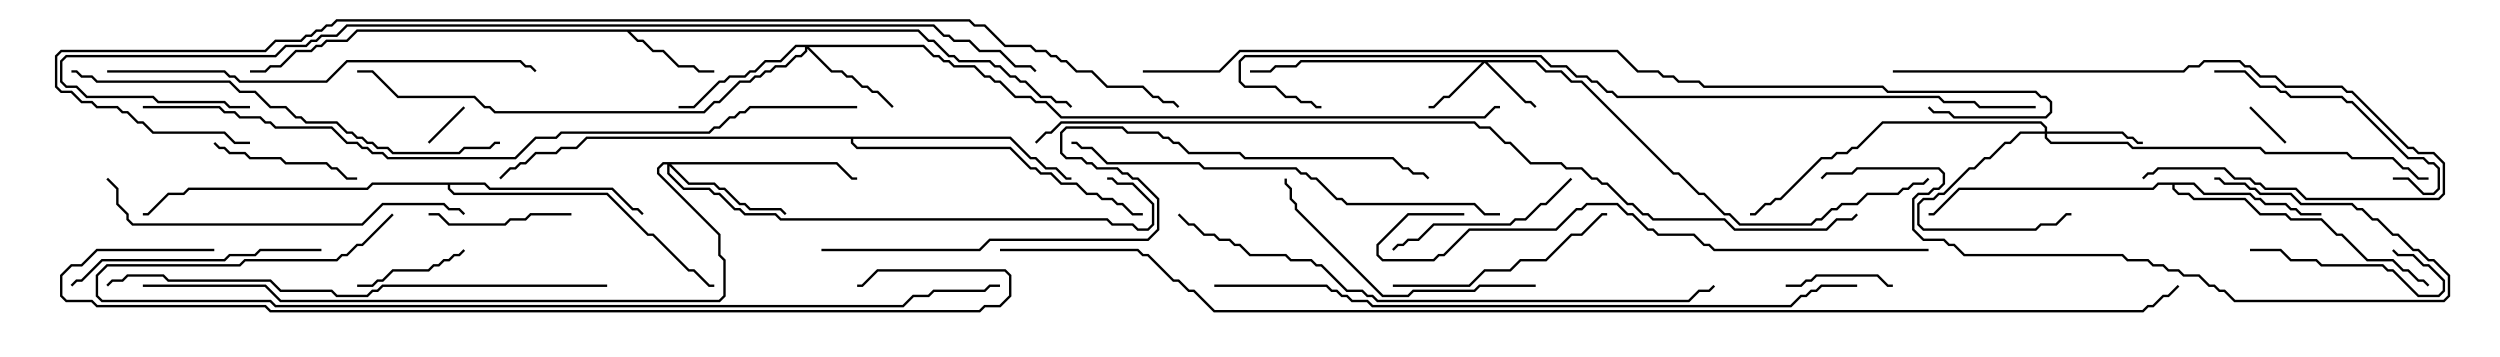 <svg version="1.1" width="105" height="15" xmlns="http://www.w3.org/2000/svg"><path d="M38.592,1.236L39.021,1.664L39.235,1.664L39.878,2.307L40.092,2.307L40.306,2.521L41.592,2.521L41.806,2.736L42.021,2.736L42.449,3.164L42.664,3.164L42.878,3.379L43.092,3.379L43.735,4.021L44.164,4.021L44.378,4.236L44.806,4.236L45.035,4.465L44.965,4.535L44.765,4.336L44.336,4.336L44.122,4.121L43.694,4.121L43.051,3.479L42.836,3.479L42.622,3.264L42.408,3.264L41.979,2.836L41.765,2.836L41.551,2.621L40.265,2.621L40.051,2.407L39.836,2.407L39.194,1.764L38.979,1.764L38.551,1.336L26.478,1.336L26.806,1.664L27.021,1.664L27.449,2.093L27.878,2.093L28.521,2.736L29.164,2.736L29.378,2.95L30,2.95L30,3.05L29.336,3.05L29.122,2.836L28.479,2.836L27.836,2.193L27.408,2.193L26.979,1.764L26.765,1.764L26.336,1.336L15.021,1.336L14.592,1.764L13.735,1.764L13.521,1.979L13.306,1.979L13.092,2.193L12.449,2.193L11.806,2.836L11.378,2.836L11.164,3.05L10.5,3.05L10.5,2.95L11.122,2.95L11.336,2.736L11.765,2.736L12.408,2.093L13.051,2.093L13.265,1.879L13.479,1.879L13.694,1.664L14.551,1.664L14.979,1.236z" stroke="none"/><path d="M92.164,7.664L92.592,8.093L94.521,8.093L94.735,8.307L94.949,8.307L95.164,8.521L96.021,8.521L96.235,8.736L96.449,8.736L96.664,8.95L97.5,8.95L97.5,9.05L96.622,9.05L96.408,8.836L96.194,8.836L95.979,8.621L95.122,8.621L94.908,8.407L94.694,8.407L94.479,8.193L92.551,8.193L92.122,7.764L91.336,7.764L91.336,7.908L91.521,8.093L91.949,8.093L92.164,8.307L94.306,8.307L94.949,8.95L96.021,8.95L96.235,9.164L97.521,9.164L98.164,9.807L98.378,9.807L99.449,10.879L100.521,10.879L100.949,11.307L101.164,11.307L101.592,11.736L101.806,11.736L102.035,11.965L101.965,12.035L101.765,11.836L101.551,11.836L101.122,11.407L100.908,11.407L100.479,10.979L99.408,10.979L98.336,9.907L98.122,9.907L97.479,9.264L96.194,9.264L95.979,9.05L94.908,9.05L94.265,8.407L92.122,8.407L91.908,8.193L91.479,8.193L91.236,7.949L91.236,7.764L90.664,7.764L90.449,7.979L82.306,7.979L81.235,9.05L81,9.05L81,8.95L81.194,8.95L82.265,7.879L90.408,7.879L90.622,7.664z" stroke="none"/><path d="M20.378,7.664L20.592,7.879L25.735,7.879L26.592,8.736L26.806,8.736L27.035,8.965L26.965,9.035L26.765,8.836L26.551,8.836L25.694,7.979L20.551,7.979L20.336,7.764L18.907,7.764L18.907,7.908L19.092,8.093L25.521,8.093L27.235,9.807L27.449,9.807L28.949,11.307L29.164,11.307L29.806,11.95L30,11.95L30,12.05L29.765,12.05L29.122,11.407L28.908,11.407L27.408,9.907L27.194,9.907L25.479,8.193L19.051,8.193L18.807,7.949L18.807,7.764L15.664,7.764L15.449,7.979L7.949,7.979L7.735,8.193L7.092,8.193L6.235,9.05L6,9.05L6,8.95L6.194,8.95L7.051,8.093L7.694,8.093L7.908,7.879L15.408,7.879L15.622,7.664z" stroke="none"/><path d="M42.449,5.736L43.306,6.593L43.521,6.593L43.949,7.021L44.378,7.021L44.806,7.45L45,7.45L45,7.55L44.765,7.55L44.336,7.121L43.908,7.121L43.479,6.693L43.265,6.693L42.408,5.836L35.836,5.836L35.836,5.979L36.021,6.164L42.449,6.164L43.306,7.021L43.521,7.021L43.735,7.236L44.164,7.236L44.592,7.664L45.235,7.664L45.664,8.093L46.092,8.093L46.306,8.307L46.735,8.307L46.949,8.521L47.164,8.521L47.592,8.95L48,8.95L48,9.05L47.551,9.05L47.122,8.621L46.908,8.621L46.694,8.407L46.265,8.407L46.051,8.193L45.622,8.193L45.194,7.764L44.551,7.764L44.122,7.336L43.694,7.336L43.479,7.121L43.265,7.121L42.408,6.264L35.979,6.264L35.736,6.021L35.736,5.836L24.664,5.836L24.235,6.264L23.592,6.264L23.378,6.479L22.521,6.479L22.092,6.907L21.878,6.907L21.664,7.121L21.449,7.121L21.035,7.535L20.965,7.465L21.408,7.021L21.622,7.021L21.836,6.807L22.051,6.807L22.479,6.379L23.336,6.379L23.551,6.164L24.194,6.164L24.622,5.736z" stroke="none"/><path d="M64.521,2.521L64.949,2.95L65.592,2.95L66.021,3.379L66.449,3.379L70.306,7.236L70.521,7.236L71.378,8.093L71.592,8.093L72.449,8.95L72.664,8.95L73.092,9.379L76.051,9.379L76.265,9.164L76.479,9.164L76.908,8.736L77.122,8.736L77.336,8.521L77.979,8.521L78.408,8.093L79.694,8.093L79.908,7.879L80.122,7.879L80.336,7.664L80.765,7.664L80.965,7.465L81.035,7.535L80.806,7.764L80.378,7.764L80.164,7.979L79.949,7.979L79.735,8.193L78.449,8.193L78.021,8.621L77.378,8.621L77.164,8.836L76.949,8.836L76.521,9.264L76.306,9.264L76.092,9.479L73.051,9.479L72.622,9.05L72.408,9.05L71.551,8.193L71.336,8.193L70.479,7.336L70.265,7.336L66.408,3.479L65.979,3.479L65.551,3.05L64.908,3.05L64.479,2.621L62.478,2.621L64.092,4.236L64.306,4.236L64.535,4.465L64.465,4.535L64.265,4.336L64.051,4.336L62.357,2.642L60.878,4.121L60.664,4.121L60.235,4.55L60,4.55L60,4.45L60.194,4.45L60.622,4.021L60.836,4.021L62.236,2.621L54.664,2.621L54.449,2.836L53.592,2.836L53.378,3.05L52.5,3.05L52.5,2.95L53.336,2.95L53.551,2.736L54.408,2.736L54.622,2.521z" stroke="none"/><path d="M85.879,5.521L85.879,5.378L85.694,5.193L79.092,5.193L78.021,6.264L77.806,6.264L77.592,6.479L77.164,6.479L76.949,6.693L76.521,6.693L74.806,8.407L74.592,8.407L74.378,8.621L74.164,8.621L73.735,9.05L73.5,9.05L73.5,8.95L73.694,8.95L74.122,8.521L74.336,8.521L74.551,8.307L74.765,8.307L76.479,6.593L76.908,6.593L77.122,6.379L77.551,6.379L77.765,6.164L77.979,6.164L79.051,5.093L85.735,5.093L85.979,5.336L85.979,5.521L89.164,5.521L89.378,5.736L89.592,5.736L89.806,5.95L90,5.95L90,6.05L89.765,6.05L89.551,5.836L89.336,5.836L89.122,5.621L85.979,5.621L85.979,5.765L86.164,5.95L89.378,5.95L89.592,6.164L94.949,6.164L95.164,6.379L98.592,6.379L98.806,6.593L100.521,6.593L100.949,7.021L101.164,7.021L101.592,7.45L102,7.45L102,7.55L101.551,7.55L101.122,7.121L100.908,7.121L100.479,6.693L98.765,6.693L98.551,6.479L95.122,6.479L94.908,6.264L89.551,6.264L89.336,6.05L86.122,6.05L85.879,5.806L85.879,5.621L84.878,5.621L84.449,6.05L84.235,6.05L83.592,6.693L83.378,6.693L82.949,7.121L82.735,7.121L81.664,8.193L81.449,8.193L81.235,8.407L80.806,8.407L80.621,8.592L80.621,9.408L80.806,9.593L85.479,9.593L85.694,9.379L86.336,9.379L86.765,8.95L87,8.95L87,9.05L86.806,9.05L86.378,9.479L85.735,9.479L85.521,9.693L80.765,9.693L80.521,9.449L80.521,8.551L80.765,8.307L81.194,8.307L81.408,8.093L81.622,8.093L82.694,7.021L82.908,7.021L83.336,6.593L83.551,6.593L84.194,5.95L84.408,5.95L84.836,5.521z" stroke="none"/><path d="M38.806,1.879L39.235,2.307L39.449,2.307L39.664,2.521L39.878,2.521L40.092,2.736L40.949,2.736L41.378,3.164L41.592,3.164L41.806,3.379L42.021,3.379L42.664,4.021L43.306,4.021L43.521,4.236L43.949,4.236L44.592,4.879L62.336,4.879L62.765,4.45L63,4.45L63,4.55L62.806,4.55L62.378,4.979L44.551,4.979L43.908,4.336L43.479,4.336L43.265,4.121L42.622,4.121L41.979,3.479L41.765,3.479L41.551,3.264L41.336,3.264L40.908,2.836L40.051,2.836L39.836,2.621L39.622,2.621L39.408,2.407L39.194,2.407L38.765,1.979L33.978,1.979L34.949,2.95L35.378,2.95L35.592,3.164L35.806,3.164L36.235,3.593L36.449,3.593L36.664,3.807L36.878,3.807L37.535,4.465L37.465,4.535L36.836,3.907L36.622,3.907L36.408,3.693L36.194,3.693L35.765,3.264L35.551,3.264L35.336,3.05L34.908,3.05L33.907,2.049L33.907,2.164L33.664,2.407L33.449,2.407L33.021,2.836L32.592,2.836L32.378,3.05L32.164,3.05L31.949,3.264L31.735,3.264L31.521,3.479L31.092,3.479L30.235,4.336L30.021,4.336L29.592,4.764L20.765,4.764L20.551,4.55L20.336,4.55L19.908,4.121L16.694,4.121L15.622,3.05L15,3.05L15,2.95L15.664,2.95L16.735,4.021L19.949,4.021L20.378,4.45L20.592,4.45L20.806,4.664L29.551,4.664L29.979,4.236L30.194,4.236L31.051,3.379L31.479,3.379L31.694,3.164L31.908,3.164L32.122,2.95L32.336,2.95L32.551,2.736L32.979,2.736L33.408,2.307L33.622,2.307L33.807,2.122L33.807,1.979L33.449,1.979L32.806,2.621L32.164,2.621L31.735,3.05L31.521,3.05L31.306,3.264L30.664,3.264L30.449,3.479L30.235,3.479L29.164,4.55L28.5,4.55L28.5,4.45L29.122,4.45L30.194,3.379L30.408,3.379L30.622,3.164L31.265,3.164L31.479,2.95L31.694,2.95L32.122,2.521L32.765,2.521L33.408,1.879z" stroke="none"/><path d="M35.164,6.807L35.806,7.45L36,7.45L36,7.55L35.765,7.55L35.122,6.907L28.192,6.907L28.949,7.664L30.021,7.664L30.235,7.879L30.449,7.879L31.092,8.521L31.306,8.521L31.521,8.736L32.806,8.736L33.035,8.965L32.965,9.035L32.765,8.836L31.479,8.836L31.265,8.621L31.051,8.621L30.408,7.979L30.194,7.979L29.979,7.764L28.908,7.764L28.121,6.978L28.121,7.265L28.735,7.879L29.806,7.879L30.021,8.093L30.235,8.093L30.878,8.736L31.092,8.736L31.306,8.95L32.592,8.95L32.806,9.164L46.521,9.164L46.735,9.379L47.592,9.379L47.806,9.593L48.194,9.593L48.379,9.408L48.379,8.592L47.551,7.764L46.908,7.764L46.694,7.55L46.5,7.55L46.5,7.45L46.735,7.45L46.949,7.664L47.592,7.664L48.479,8.551L48.479,9.449L48.235,9.693L47.765,9.693L47.551,9.479L46.694,9.479L46.479,9.264L32.765,9.264L32.551,9.05L31.265,9.05L31.051,8.836L30.836,8.836L30.194,8.193L29.979,8.193L29.765,7.979L28.694,7.979L28.021,7.306L28.021,6.907L27.878,6.907L27.693,7.092L27.693,7.265L30.264,9.836L30.264,10.694L30.479,10.908L30.479,12.449L30.235,12.693L11.765,12.693L11.122,12.05L6,12.05L6,11.95L11.164,11.95L11.806,12.593L30.194,12.593L30.379,12.408L30.379,10.949L30.164,10.735L30.164,9.878L27.593,7.306L27.593,7.051L27.836,6.807z" stroke="none"/><path d="M19.465,4.465L19.535,4.535L18.035,6.035L17.965,5.965z" stroke="none"/><path d="M96.035,5.965L95.965,6.035L94.465,4.535L94.535,4.465z" stroke="none"/><path d="M75,12.05L75,11.95L75.622,11.95L75.836,11.736L76.051,11.736L76.265,11.521L78.878,11.521L79.306,11.95L79.5,11.95L79.5,12.05L79.265,12.05L78.836,11.621L76.306,11.621L76.092,11.836L75.878,11.836L75.664,12.05z" stroke="none"/><path d="M19.465,10.465L19.535,10.535L19.306,10.764L19.092,10.764L18.878,10.979L18.664,10.979L18.449,11.193L18.235,11.193L18.021,11.407L16.521,11.407L16.092,11.836L15.878,11.836L15.664,12.05L15,12.05L15,11.95L15.622,11.95L15.836,11.736L16.051,11.736L16.479,11.307L17.979,11.307L18.194,11.093L18.408,11.093L18.622,10.879L18.836,10.879L19.051,10.664L19.265,10.664z" stroke="none"/><path d="M18,9.05L18,8.95L18.449,8.95L18.878,9.379L21.194,9.379L21.408,9.164L22.051,9.164L22.265,8.95L24,8.95L24,9.05L22.306,9.05L22.092,9.264L21.449,9.264L21.235,9.479L18.836,9.479L18.408,9.05z" stroke="none"/><path d="M94.5,10.55L94.5,10.45L95.806,10.45L96.235,10.879L97.306,10.879L97.521,11.093L100.092,11.093L100.306,11.307L100.521,11.307L101.592,12.379L102.408,12.379L102.593,12.194L102.593,11.806L101.979,11.193L101.765,11.193L101.336,10.764L100.694,10.764L100.465,10.535L100.535,10.465L100.735,10.664L101.378,10.664L101.806,11.093L102.021,11.093L102.693,11.765L102.693,12.235L102.449,12.479L101.551,12.479L100.479,11.407L100.265,11.407L100.051,11.193L97.479,11.193L97.265,10.979L96.194,10.979L95.765,10.55z" stroke="none"/><path d="M15,7.45L15,7.55L14.551,7.55L14.122,7.121L13.908,7.121L13.694,6.907L11.979,6.907L11.765,6.693L10.479,6.693L10.265,6.479L9.622,6.479L9.408,6.264L9.194,6.264L8.965,6.035L9.035,5.965L9.235,6.164L9.449,6.164L9.664,6.379L10.306,6.379L10.521,6.593L11.806,6.593L12.021,6.807L13.735,6.807L13.949,7.021L14.164,7.021L14.592,7.45z" stroke="none"/><path d="M65.965,7.465L66.035,7.535L64.949,8.621L64.735,8.621L64.092,9.264L63.664,9.264L63.449,9.479L60.235,9.479L59.592,10.121L59.164,10.121L58.949,10.336L58.735,10.336L58.535,10.535L58.465,10.465L58.694,10.236L58.908,10.236L59.122,10.021L59.551,10.021L60.194,9.379L63.408,9.379L63.622,9.164L64.051,9.164L64.694,8.521L64.908,8.521z" stroke="none"/><path d="M93,3.05L93,2.95L94.306,2.95L94.949,3.593L95.592,3.593L95.806,3.807L96.021,3.807L96.235,4.021L98.378,4.021L98.592,4.236L98.806,4.236L101.164,6.593L101.806,6.593L102.021,6.807L102.235,6.807L102.479,7.051L102.479,7.949L102.235,8.193L101.765,8.193L101.122,7.55L100.5,7.55L100.5,7.45L101.164,7.45L101.806,8.093L102.194,8.093L102.379,7.908L102.379,7.092L102.194,6.907L101.979,6.907L101.765,6.693L101.122,6.693L98.765,4.336L98.551,4.336L98.336,4.121L96.194,4.121L95.979,3.907L95.765,3.907L95.551,3.693L94.908,3.693L94.265,3.05z" stroke="none"/><path d="M58.5,12.05L58.5,11.95L61.694,11.95L62.336,11.307L63.408,11.307L63.836,10.879L64.908,10.879L65.979,9.807L66.408,9.807L67.265,8.95L67.5,8.95L67.5,9.05L67.306,9.05L66.449,9.907L66.021,9.907L64.949,10.979L63.878,10.979L63.449,11.407L62.378,11.407L61.735,12.05z" stroke="none"/><path d="M13.5,10.45L13.5,10.55L10.949,10.55L10.735,10.764L9.664,10.764L9.449,10.979L4.306,10.979L3.449,11.836L3.235,11.836L3.035,12.035L2.965,11.965L3.194,11.736L3.408,11.736L4.265,10.879L9.408,10.879L9.622,10.664L10.694,10.664L10.908,10.45z" stroke="none"/><path d="M79.5,3.05L79.5,2.95L91.694,2.95L91.908,2.736L92.336,2.736L92.551,2.521L94.092,2.521L94.306,2.736L94.521,2.736L94.949,3.164L95.592,3.164L96.021,3.593L98.378,3.593L98.592,3.807L98.806,3.807L101.164,6.164L101.378,6.164L101.592,6.379L102.235,6.379L102.693,6.836L102.693,8.164L102.449,8.407L96.836,8.407L96.408,7.979L95.122,7.979L94.908,7.764L94.694,7.764L94.479,7.55L93.836,7.55L93.408,7.121L90.664,7.121L90.449,7.336L90.235,7.336L90.035,7.535L89.965,7.465L90.194,7.236L90.408,7.236L90.622,7.021L93.449,7.021L93.878,7.45L94.521,7.45L94.735,7.664L94.949,7.664L95.164,7.879L96.449,7.879L96.878,8.307L102.408,8.307L102.593,8.122L102.593,6.878L102.194,6.479L101.551,6.479L101.336,6.264L101.122,6.264L98.765,3.907L98.551,3.907L98.336,3.693L95.979,3.693L95.551,3.264L94.908,3.264L94.479,2.836L94.265,2.836L94.051,2.621L92.592,2.621L92.378,2.836L91.949,2.836L91.735,3.05z" stroke="none"/><path d="M64.5,11.95L64.5,12.05L62.164,12.05L61.949,12.264L59.378,12.264L59.164,12.479L58.051,12.479L54.379,8.806L54.379,8.592L54.164,8.378L54.164,7.949L53.95,7.735L53.95,7.5L54.05,7.5L54.05,7.694L54.264,7.908L54.264,8.336L54.479,8.551L54.479,8.765L58.092,12.379L59.122,12.379L59.336,12.164L61.908,12.164L62.122,11.95z" stroke="none"/><path d="M4.465,7.535L4.535,7.465L4.979,7.908L4.979,8.551L5.407,8.979L5.407,9.194L5.592,9.379L15.194,9.379L16.051,8.521L18.664,8.521L18.878,8.736L19.306,8.736L19.535,8.965L19.465,9.035L19.265,8.836L18.836,8.836L18.622,8.621L16.092,8.621L15.235,9.479L5.551,9.479L5.307,9.235L5.307,9.021L4.879,8.592L4.879,7.949z" stroke="none"/><path d="M93,7.55L93,7.45L93.235,7.45L93.449,7.664L94.306,7.664L94.521,7.879L94.735,7.879L94.949,8.093L96.235,8.093L96.664,8.521L98.806,8.521L99.021,8.736L99.235,8.736L99.664,9.164L99.878,9.164L100.521,9.807L100.735,9.807L101.378,10.45L101.592,10.45L102.021,10.879L102.235,10.879L102.907,11.551L102.907,12.449L102.664,12.693L93.836,12.693L93.408,12.264L93.194,12.264L92.979,12.05L92.765,12.05L92.336,11.621L91.694,11.621L91.479,11.407L91.051,11.407L90.836,11.193L90.408,11.193L90.194,10.979L89.336,10.979L89.122,10.764L82.479,10.764L82.051,10.336L81.836,10.336L81.622,10.121L80.765,10.121L80.307,9.664L80.307,8.336L80.551,8.093L80.979,8.093L81.194,7.879L81.408,7.879L81.593,7.694L81.593,7.306L81.408,7.121L78.021,7.121L77.806,7.336L76.735,7.336L76.535,7.535L76.465,7.465L76.694,7.236L77.765,7.236L77.979,7.021L81.449,7.021L81.693,7.265L81.693,7.735L81.449,7.979L81.235,7.979L81.021,8.193L80.592,8.193L80.407,8.378L80.407,9.622L80.806,10.021L81.664,10.021L81.878,10.236L82.092,10.236L82.521,10.664L89.164,10.664L89.378,10.879L90.235,10.879L90.449,11.093L90.878,11.093L91.092,11.307L91.521,11.307L91.735,11.521L92.378,11.521L92.806,11.95L93.021,11.95L93.235,12.164L93.449,12.164L93.878,12.593L102.622,12.593L102.807,12.408L102.807,11.592L102.194,10.979L101.979,10.979L101.551,10.55L101.336,10.55L100.694,9.907L100.479,9.907L99.836,9.264L99.622,9.264L99.194,8.836L98.979,8.836L98.765,8.621L96.622,8.621L96.194,8.193L94.908,8.193L94.694,7.979L94.479,7.979L94.265,7.764L93.408,7.764L93.194,7.55z" stroke="none"/><path d="M4.5,3.05L4.5,2.95L9.449,2.95L9.664,3.164L9.878,3.164L10.092,3.379L13.694,3.379L14.551,2.521L21.878,2.521L22.092,2.736L22.306,2.736L22.535,2.965L22.465,3.035L22.265,2.836L22.051,2.836L21.836,2.621L14.592,2.621L13.735,3.479L10.051,3.479L9.836,3.264L9.622,3.264L9.408,3.05z" stroke="none"/><path d="M63,8.95L63,9.05L62.336,9.05L61.908,8.621L56.551,8.621L56.336,8.407L56.122,8.407L55.265,7.55L55.051,7.55L54.836,7.336L54.622,7.336L54.408,7.121L50.551,7.121L50.336,6.907L46.479,6.907L45.836,6.264L45.408,6.264L45.194,6.05L45,6.05L45,5.95L45.235,5.95L45.449,6.164L45.878,6.164L46.521,6.807L50.378,6.807L50.592,7.021L54.449,7.021L54.664,7.236L54.878,7.236L55.092,7.45L55.306,7.45L56.164,8.307L56.378,8.307L56.592,8.521L61.949,8.521L62.378,8.95z" stroke="none"/><path d="M3,3.05L3,2.95L3.235,2.95L3.449,3.164L3.878,3.164L4.092,3.379L9.664,3.379L10.092,3.807L10.735,3.807L11.378,4.45L12.021,4.45L12.449,4.879L12.664,4.879L12.878,5.093L14.164,5.093L14.592,5.521L14.806,5.521L15.021,5.736L15.235,5.736L15.449,5.95L15.664,5.95L15.878,6.164L16.306,6.164L16.521,6.379L19.265,6.379L19.479,6.164L20.551,6.164L20.765,5.95L21,5.95L21,6.05L20.806,6.05L20.592,6.264L19.521,6.264L19.306,6.479L16.479,6.479L16.265,6.264L15.836,6.264L15.622,6.05L15.408,6.05L15.194,5.836L14.979,5.836L14.765,5.621L14.551,5.621L14.122,5.193L12.836,5.193L12.622,4.979L12.408,4.979L11.979,4.55L11.336,4.55L10.694,3.907L10.051,3.907L9.622,3.479L4.051,3.479L3.836,3.264L3.408,3.264L3.194,3.05z" stroke="none"/><path d="M81,10.45L81,10.55L71.979,10.55L71.765,10.336L71.551,10.336L71.122,9.907L69.622,9.907L69.408,9.693L69.194,9.693L68.551,9.05L68.336,9.05L67.908,8.621L66.664,8.621L66.449,8.836L66.235,8.836L65.378,9.693L61.735,9.693L60.664,10.764L60.449,10.764L60.235,10.979L58.051,10.979L57.807,10.735L57.807,10.265L59.122,8.95L61.5,8.95L61.5,9.05L59.164,9.05L57.907,10.306L57.907,10.694L58.092,10.879L60.194,10.879L60.408,10.664L60.622,10.664L61.694,9.593L65.336,9.593L66.194,8.736L66.408,8.736L66.622,8.521L67.949,8.521L68.378,8.95L68.592,8.95L69.235,9.593L69.449,9.593L69.664,9.807L71.164,9.807L71.592,10.236L71.806,10.236L72.021,10.45z" stroke="none"/><path d="M25.5,11.95L25.5,12.05L16.092,12.05L15.878,12.264L15.664,12.264L15.449,12.479L14.122,12.479L13.908,12.264L11.765,12.264L11.336,11.836L7.051,11.836L6.836,11.621L5.378,11.621L5.164,11.836L4.735,11.836L4.535,12.035L4.465,11.965L4.694,11.736L5.122,11.736L5.336,11.521L6.878,11.521L7.092,11.736L11.378,11.736L11.806,12.164L13.949,12.164L14.164,12.379L15.408,12.379L15.622,12.164L15.836,12.164L16.051,11.95z" stroke="none"/><path d="M49.465,9.035L49.535,8.965L49.949,9.379L50.164,9.379L50.592,9.807L51.021,9.807L51.235,10.021L51.664,10.021L51.878,10.236L52.092,10.236L52.521,10.664L54.021,10.664L54.235,10.879L55.092,10.879L55.306,11.093L55.521,11.093L56.592,12.164L57.235,12.164L57.449,12.379L57.664,12.379L57.878,12.593L70.908,12.593L71.336,12.164L71.765,12.164L71.965,11.965L72.035,12.035L71.806,12.264L71.378,12.264L70.949,12.693L57.836,12.693L57.622,12.479L57.408,12.479L57.194,12.264L56.551,12.264L55.479,11.193L55.265,11.193L55.051,10.979L54.194,10.979L53.979,10.764L52.479,10.764L52.051,10.336L51.836,10.336L51.622,10.121L51.194,10.121L50.979,9.907L50.551,9.907L50.122,9.479L49.908,9.479z" stroke="none"/><path d="M34.5,10.55L34.5,10.45L41.122,10.45L41.551,10.021L48.194,10.021L48.593,9.622L48.593,8.378L47.765,7.55L47.551,7.55L47.336,7.336L47.122,7.336L46.908,7.121L46.051,7.121L45.836,6.907L45.622,6.907L45.408,6.693L44.765,6.693L44.521,6.449L44.521,5.551L44.765,5.307L47.164,5.307L47.378,5.521L48.664,5.521L48.878,5.736L49.092,5.736L49.306,5.95L49.521,5.95L49.949,6.379L52.092,6.379L52.306,6.593L58.521,6.593L58.949,7.021L59.164,7.021L59.378,7.236L59.806,7.236L60.035,7.465L59.965,7.535L59.765,7.336L59.336,7.336L59.122,7.121L58.908,7.121L58.479,6.693L52.265,6.693L52.051,6.479L49.908,6.479L49.479,6.05L49.265,6.05L49.051,5.836L48.836,5.836L48.622,5.621L47.336,5.621L47.122,5.407L44.806,5.407L44.621,5.592L44.621,6.408L44.806,6.593L45.449,6.593L45.664,6.807L45.878,6.807L46.092,7.021L46.949,7.021L47.164,7.236L47.378,7.236L47.592,7.45L47.806,7.45L48.693,8.336L48.693,9.664L48.235,10.121L41.592,10.121L41.164,10.55z" stroke="none"/><path d="M16.465,8.965L16.535,9.035L15.235,10.336L15.021,10.336L14.592,10.764L14.378,10.764L14.164,10.979L10.306,10.979L10.092,11.193L4.521,11.193L4.121,11.592L4.121,12.408L4.306,12.593L11.378,12.593L11.592,12.807L37.908,12.807L38.336,12.379L38.979,12.379L39.194,12.164L41.336,12.164L41.551,11.95L42,11.95L42,12.05L41.592,12.05L41.378,12.264L39.235,12.264L39.021,12.479L38.378,12.479L37.949,12.907L11.551,12.907L11.336,12.693L4.265,12.693L4.021,12.449L4.021,11.551L4.479,11.093L10.051,11.093L10.265,10.879L14.122,10.879L14.336,10.664L14.551,10.664L14.979,10.236L15.194,10.236z" stroke="none"/><path d="M51,12.05L51,11.95L55.735,11.95L55.949,12.164L56.164,12.164L56.378,12.379L56.592,12.379L56.806,12.593L57.449,12.593L57.664,12.807L75.194,12.807L75.622,12.379L75.836,12.379L76.051,12.164L76.265,12.164L76.479,11.95L78,11.95L78,12.05L76.521,12.05L76.306,12.264L76.092,12.264L75.878,12.479L75.664,12.479L75.235,12.907L57.622,12.907L57.408,12.693L56.765,12.693L56.551,12.479L56.336,12.479L56.122,12.264L55.908,12.264L55.694,12.05z" stroke="none"/><path d="M9,10.45L9,10.55L4.092,10.55L3.449,11.193L3.021,11.193L2.621,11.592L2.621,12.408L2.806,12.593L3.878,12.593L4.092,12.807L11.164,12.807L11.378,13.021L41.122,13.021L41.336,12.807L41.979,12.807L42.379,12.408L42.379,11.592L42.194,11.407L36.878,11.407L36.235,12.05L36,12.05L36,11.95L36.194,11.95L36.836,11.307L42.235,11.307L42.479,11.551L42.479,12.449L42.021,12.907L41.378,12.907L41.164,13.121L11.336,13.121L11.122,12.907L4.051,12.907L3.836,12.693L2.765,12.693L2.521,12.449L2.521,11.551L2.979,11.093L3.408,11.093L4.051,10.45z" stroke="none"/><path d="M85.5,4.45L85.5,4.55L83.122,4.55L82.908,4.336L81.622,4.336L81.408,4.121L67.908,4.121L67.694,3.907L67.479,3.907L67.051,3.479L66.836,3.479L66.622,3.264L66.194,3.264L65.765,2.836L65.122,2.836L64.694,2.407L52.306,2.407L52.121,2.592L52.121,3.408L52.306,3.593L53.592,3.593L54.021,4.021L54.449,4.021L54.664,4.236L55.092,4.236L55.306,4.45L55.5,4.45L55.5,4.55L55.265,4.55L55.051,4.336L54.622,4.336L54.408,4.121L53.979,4.121L53.551,3.693L52.265,3.693L52.021,3.449L52.021,2.551L52.265,2.307L64.735,2.307L65.164,2.736L65.806,2.736L66.235,3.164L66.664,3.164L66.878,3.379L67.092,3.379L67.521,3.807L67.735,3.807L67.949,4.021L81.449,4.021L81.664,4.236L82.949,4.236L83.164,4.45z" stroke="none"/><path d="M6,4.55L6,4.45L9.235,4.45L9.449,4.664L9.878,4.664L10.092,4.879L10.949,4.879L11.164,5.093L11.378,5.093L11.592,5.307L13.949,5.307L14.592,5.95L15.021,5.95L15.235,6.164L15.449,6.164L15.664,6.379L16.092,6.379L16.306,6.593L21.622,6.593L22.479,5.736L23.336,5.736L23.551,5.521L29.765,5.521L29.979,5.307L30.194,5.307L30.622,4.879L30.836,4.879L31.051,4.664L31.265,4.664L31.479,4.45L36,4.45L36,4.55L31.521,4.55L31.306,4.764L31.092,4.764L30.878,4.979L30.664,4.979L30.235,5.407L30.021,5.407L29.806,5.621L23.592,5.621L23.378,5.836L22.521,5.836L21.664,6.693L16.265,6.693L16.051,6.479L15.622,6.479L15.408,6.264L15.194,6.264L14.979,6.05L14.551,6.05L13.908,5.407L11.551,5.407L11.336,5.193L11.122,5.193L10.908,4.979L10.051,4.979L9.836,4.764L9.408,4.764L9.194,4.55z" stroke="none"/><path d="M10.5,4.45L10.5,4.55L9.622,4.55L9.408,4.336L6.622,4.336L6.408,4.121L3.622,4.121L3.194,3.693L2.765,3.693L2.521,3.449L2.521,2.551L2.765,2.307L11.551,2.307L11.979,1.879L12.836,1.879L13.051,1.664L13.265,1.664L13.479,1.45L14.122,1.45L14.551,1.021L39.235,1.021L39.664,1.45L39.878,1.45L40.092,1.664L40.735,1.664L41.164,2.093L42.021,2.093L42.664,2.736L43.306,2.736L43.535,2.965L43.465,3.035L43.265,2.836L42.622,2.836L41.979,2.193L41.122,2.193L40.694,1.764L40.051,1.764L39.836,1.55L39.622,1.55L39.194,1.121L14.592,1.121L14.164,1.55L13.521,1.55L13.306,1.764L13.092,1.764L12.878,1.979L12.021,1.979L11.592,2.407L2.806,2.407L2.621,2.592L2.621,3.408L2.806,3.593L3.235,3.593L3.664,4.021L6.449,4.021L6.664,4.236L9.449,4.236L9.664,4.45z" stroke="none"/><path d="M48,3.05L48,2.95L51.194,2.95L52.051,2.093L67.949,2.093L68.806,2.95L69.664,2.95L69.878,3.164L70.306,3.164L70.521,3.379L71.378,3.379L71.592,3.593L79.092,3.593L79.306,3.807L85.521,3.807L85.735,4.021L85.949,4.021L86.193,4.265L86.193,4.735L85.949,4.979L82.051,4.979L81.836,4.764L81.194,4.764L80.965,4.535L81.035,4.465L81.235,4.664L81.878,4.664L82.092,4.879L85.908,4.879L86.093,4.694L86.093,4.306L85.908,4.121L85.694,4.121L85.479,3.907L79.265,3.907L79.051,3.693L71.551,3.693L71.336,3.479L70.479,3.479L70.265,3.264L69.836,3.264L69.622,3.05L68.765,3.05L67.908,2.193L52.092,2.193L51.235,3.05z" stroke="none"/><path d="M43.535,6.035L43.465,5.965L43.908,5.521L44.122,5.521L44.551,5.093L61.949,5.093L62.164,5.307L62.592,5.307L63.235,5.95L63.449,5.95L64.306,6.807L65.592,6.807L65.806,7.021L66.449,7.021L66.878,7.45L67.092,7.45L67.306,7.664L67.521,7.664L68.378,8.521L68.592,8.521L69.021,8.95L69.235,8.95L69.449,9.164L72.449,9.164L72.878,9.593L76.694,9.593L77.122,9.164L77.765,9.164L77.965,8.965L78.035,9.035L77.806,9.264L77.164,9.264L76.735,9.693L72.836,9.693L72.408,9.264L69.408,9.264L69.194,9.05L68.979,9.05L68.551,8.621L68.336,8.621L67.479,7.764L67.265,7.764L67.051,7.55L66.836,7.55L66.408,7.121L65.765,7.121L65.551,6.907L64.265,6.907L63.408,6.05L63.194,6.05L62.551,5.407L62.122,5.407L61.908,5.193L44.592,5.193L44.164,5.621L43.949,5.621z" stroke="none"/><path d="M10.5,5.95L10.5,6.05L9.836,6.05L9.408,5.621L6.408,5.621L5.979,5.193L5.765,5.193L5.336,4.764L5.122,4.764L4.908,4.55L4.051,4.55L3.836,4.336L3.408,4.336L2.979,3.907L2.551,3.907L2.307,3.664L2.307,2.336L2.551,2.093L11.122,2.093L11.551,1.664L12.622,1.664L12.836,1.45L13.051,1.45L13.265,1.236L13.479,1.236L13.694,1.021L13.908,1.021L14.122,0.807L40.735,0.807L40.949,1.021L41.378,1.021L42.235,1.879L43.306,1.879L43.521,2.093L43.949,2.093L44.164,2.307L44.378,2.307L44.592,2.521L44.806,2.521L45.235,2.95L45.878,2.95L46.521,3.593L48.021,3.593L48.449,4.021L48.664,4.021L48.878,4.236L49.306,4.236L49.535,4.465L49.465,4.535L49.265,4.336L48.836,4.336L48.622,4.121L48.408,4.121L47.979,3.693L46.479,3.693L45.836,3.05L45.194,3.05L44.765,2.621L44.551,2.621L44.336,2.407L44.122,2.407L43.908,2.193L43.479,2.193L43.265,1.979L42.194,1.979L41.336,1.121L40.908,1.121L40.694,0.907L14.164,0.907L13.949,1.121L13.735,1.121L13.521,1.336L13.306,1.336L13.092,1.55L12.878,1.55L12.664,1.764L11.592,1.764L11.164,2.193L2.592,2.193L2.407,2.378L2.407,3.622L2.592,3.807L3.021,3.807L3.449,4.236L3.878,4.236L4.092,4.45L4.949,4.45L5.164,4.664L5.378,4.664L5.806,5.093L6.021,5.093L6.449,5.521L9.449,5.521L9.878,5.95z" stroke="none"/><path d="M42,10.55L42,10.45L47.806,10.45L48.021,10.664L48.235,10.664L49.306,11.736L49.521,11.736L49.949,12.164L50.164,12.164L51.021,13.021L89.979,13.021L90.194,12.807L90.408,12.807L90.836,12.379L91.051,12.379L91.465,11.965L91.535,12.035L91.092,12.479L90.878,12.479L90.449,12.907L90.235,12.907L90.021,13.121L50.979,13.121L50.122,12.264L49.908,12.264L49.479,11.836L49.265,11.836L48.194,10.764L47.979,10.764L47.765,10.55z" stroke="none"/></svg>